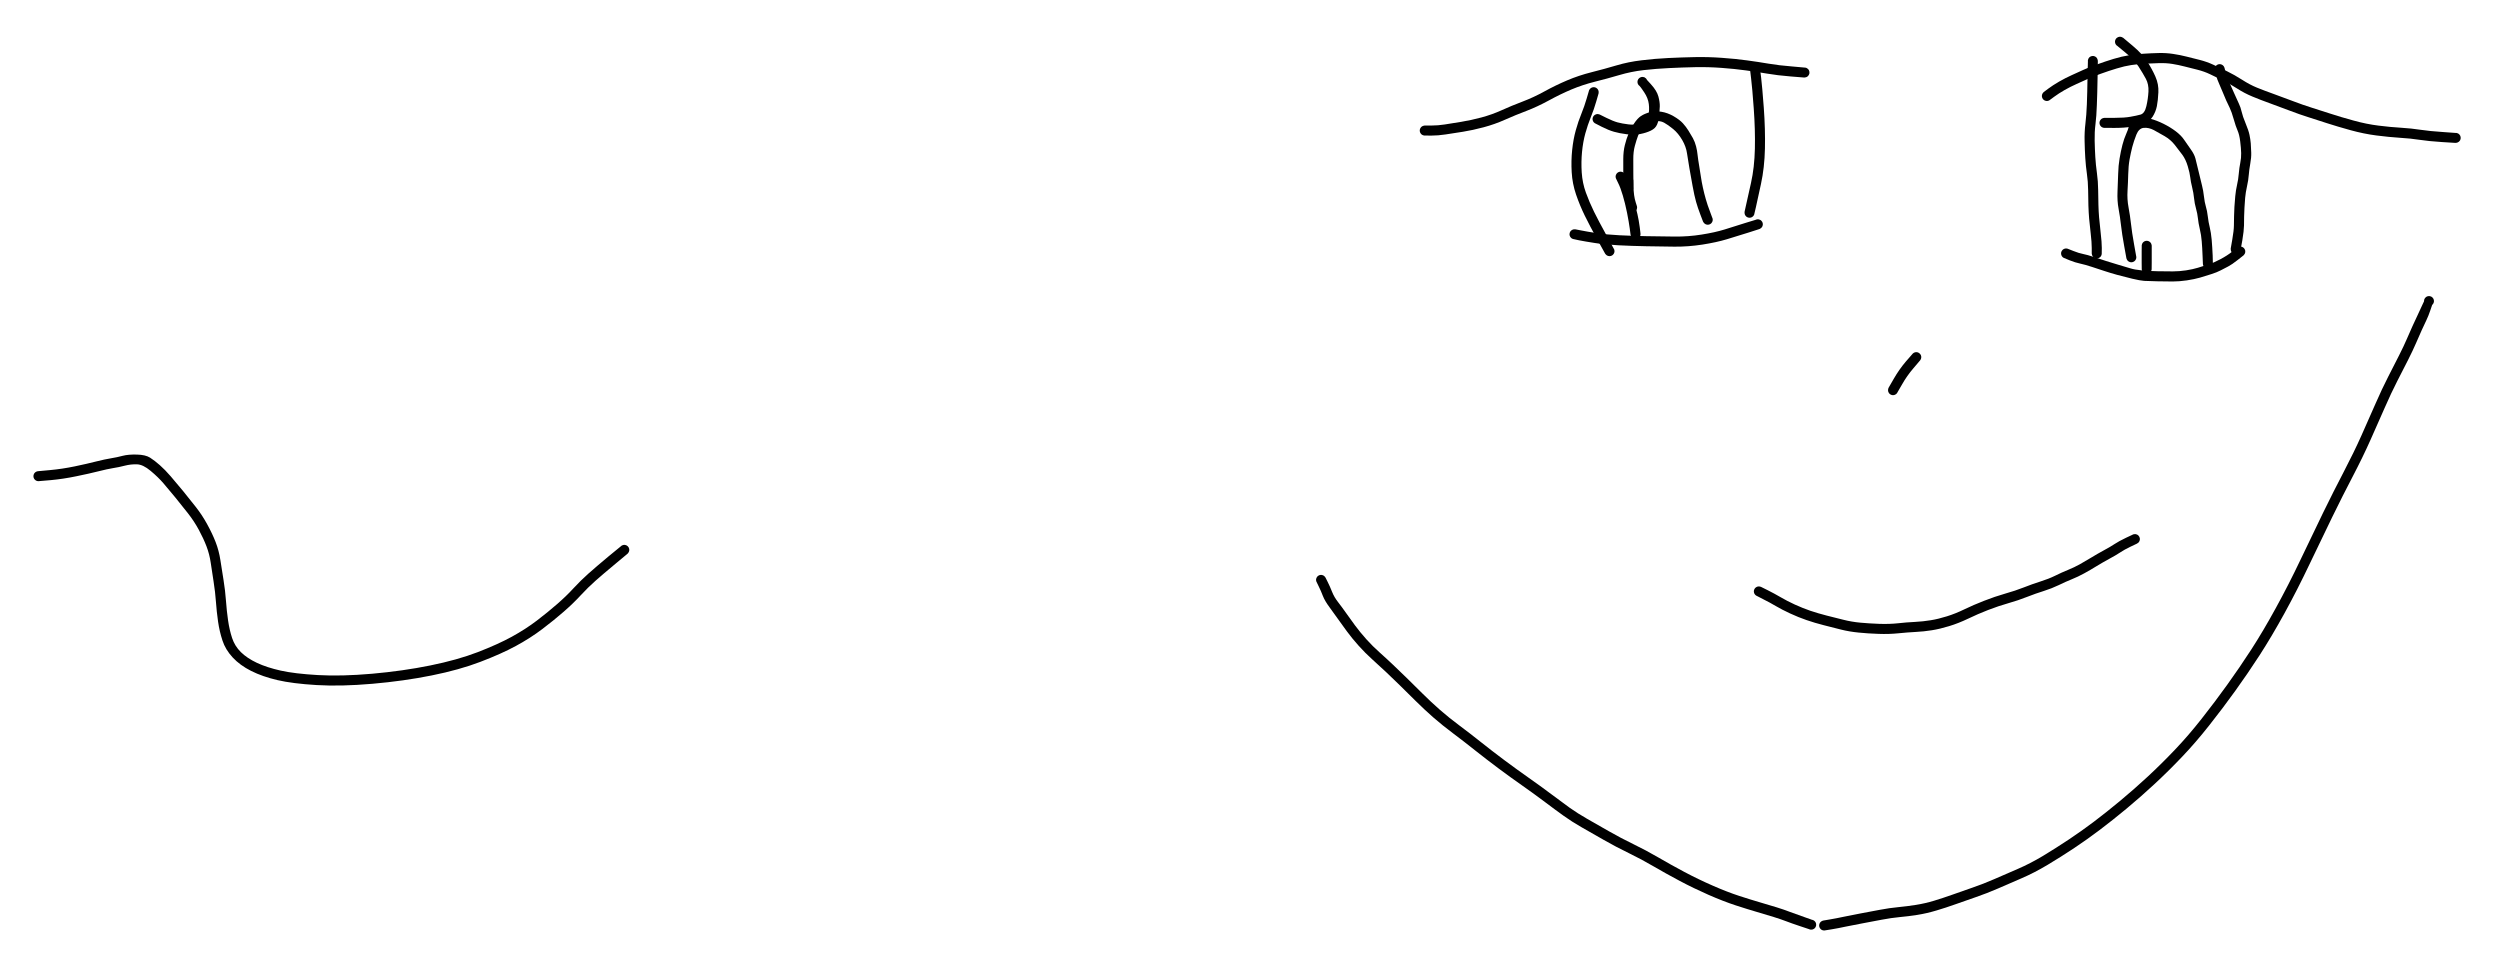 <svg version="1.1" xmlns="http://www.w3.org/2000/svg" viewBox="0 0 651 251" width="651" height="251">
  <!-- svg-source:excalidraw -->
  <!-- payload-type:application/vnd.excalidraw+json --><!-- payload-version:2 --><!-- payload-start -->eyJ2ZXJzaW9uIjoiMSIsImVuY29kaW5nIjoiYnN0cmluZyIsImNvbXByZXNzZWQiOnRydWUsImVuY29kZWQiOiJ4nO1dWVfbyFx1MDAxMn7nV+Qwr+NcdTAwMTn13j1vyZBcdTAwMTVcdTAwMDLETEKSe+ZwjC1jXHUwMDA12zJe2HLmv19ZYLeqjVMqXGLGXHUwMDA05yFcdTAwMTby11avVV9XV5W+rz17tj686MXrfz1bj8/rtXbS6NfO1n9cdTAwMWbfP437gyTtZl/x/O9BOurXc2RrOOxccv76889ar/fHUTI8TNPjP+pp56pY3I47cXc4yID/y/5+9ux7/n/hQc1+XHUwMDFjT1x1MDAxZpN/41x1MDAxZiVseHM77eZPZTxSxmjD3Vx1MDAxNJFcZjayp1xy40b2dbPWXHUwMDFlxP6b8a11vrt9WNlcdTAwMWLJw8PhxUFrX2xcdTAwMGZ71cJTm0m7vTe8aF+1qVZvjfqx/3Yw7KfH8X7SXHUwMDE4tsZPXHUwMDBm7k/LXHLSrM98qX46Omp148FcdTAwMDCUSXu1ejK8XHUwMDE434ui6d1a9yj/XHJ/5zz7S0s9/XtcXEJoXHUwMDE1PPvvtJ32x8/+Lcr/+adcdTAwMWbW6sdHWVx1MDAxNbqNKWbYr3VcdTAwMDe9Wj9cdTAwMWJcdTAwMTKPO5u0SsnpvVacXHUwMDFjtYbZTeU7eFx1MDAxMOd9y6zWTLPI+lx1MDAxNo2f0nvbyEf532Lru43r1ndH7bav2PiLl4WZ4cuMeo3a1Vx1MDAxMDLtLNdcIoqc5r7N7aR7XHUwMDFj/lxcO61cdTAwMWbfMOq9NClOvPE/f/XM93P+x/T6399vRCtcdTAwMTKasVwivMJQvFx1MDAwNXiB4Tn8fYniXHUwMDA1XHUwMDExr1x1MDAwMV6heEPEO1p9XHUwMDA0bC9H8bKIR7tfgOqjtZegNlxmnVxyXHUwMDEy1lx1MDAwNm2tXHUwMDA0vc9cdTAwMWOKXHUwMDA31efo7Fx08Fx1MDAxNsWD2Snw+kM8Xn8wXHUwMDFiJPr7XG70v0Trr0B/KnQ6aLBaXHUwMDE02p+GXHUwMDAzPFp/a2l4XHUwMDE2XHUwMDE5Wlx1MDAwMzLlXGJ6yOBcdTAwMDVAlSS6wJhcdTAwMDB9JNAxYFx1MDAwMk5cbrRTmVx1MDAwNL3K0VnEJJDRXHUwMDFjXcZcZs47jjdawYWMN3p+gbWg4Hq7Nlx1MDAxOP6ddjrJMFN/u2PVXHUwMDE1qrlB0lx1MDAxObUz5bjbz1TqmJzMKLzrL6DOK0yF1eXiLidcdTAwMDOcf/539Vx1MDAwNY37mvDmhPtcdTAwMWHnmFx1MDAxMZZ5VoRR36/v61x1MDAxN/tHnypcdTAwMWKXe6+6m1HVbJrB9rJTX2f93zn1dTx49k+kvl5cdTAwMDB66uv88yfUNzLc8iiynlx1MDAxNP/61Fx1MDAxN6Bx3Vx1MDAwM2Qqhlx1MDAwNjJcdTAwMWWngUU0qtQgi0KbXHT0XHUwMDEzw/VcdTAwMTMkgbiKhdpcdO9HqJxwylx1MDAwZdUlWlx1MDAxZkjxXHUwMDA1zpFBe4VG8eD3JU6S4VQgkkyJ0lx1MDAwM1x1MDAwNfpcdTAwMWYnXVx1MDAxYbRXobpeg/ZqdOZrML5cdTAwMWGtj1x1MDAwMfXX6Pha0J9cdTAwMDZcdTAwMWRfXHUwMDBi6mPQ+jhQXHUwMDFmg3OhXGKsXouzLbjCLM7nXHUwMDE4XHUwMDE4XHUwMDAyi07RgCbbXHUwMDEyNFx1MDAxObZcdTAwMDFvNFx1MDAwN71kcVx1MDAxMlx1MDAwYpdlmVx1MDAwMoZaXHUwMDAwLFx1MDAxY4fbMuZcdTAwMTdYXHUwMDBiXG6uSOyvcDlcdTAwMTnV/PNWzNWFNyfM1WaMhknr97Moc908e/VmP2VcdTAwMWY+issjcVJTXHSrydayM1dWkF05dZX2XHUwMDFlqau6gboyb8OYcleR7Vx1MDAxYqKsJv6bX5+7Mlx1MDAxMlx1MDAxYVpJcTtcdTAwMTFccs5A1XEjJlRn92BcdTAwMTRWNLyA9Uf1sYC/j2pXXHR/XHUwMDFmN1x1MDAxYlx1MDAwNv2PXHUwMDBlgOKwXHUwMDAwbmiEZmqc5ENcdTAwMTJYwU1KXHUwMDA2Tjmctlx1MDAxYlglgT7BQtM8bo11XHUwMDEyTlx1MDAwYpxGRXDilTFowvNcdTAwMGWc/TJcdTAwMDZrZfD9XHUwMDE5JHdcdTAwMTVbolx1MDAwNOwqh/NBXHUwMDExSFxmfFx1MDAwZVx1MDAwNnbQXG4rsVx1MDAxM5TBU1x1MDAwNC72wrVRwkArg8kuccJcdTAwMWQuKIVXXGZaRLNcIvjQw51bVqTEXjtovsJpsYKDzzQ+LjNFSliQw1wi+KxUdn6RtaDoioA/icvJsOeft2HoXHUwMDA1XHUwMDBlXHUwMDE4+lWMjZucXHUwMDBi51x1MDAxMVx1MDAxOEVPklHrdXR0+Do6ZWd/7+/s7VZHl0tP0aPCJmRcXISbe3Ss8Fx1MDAxYbJA0T1tv2boPNKGOafFU7Iu01x1MDAxODonoTWtJpAw4PI/IHto3aG2xPk51Fx1MDAxNajWXHUwMDBiyFxiqvJEoPBxv4FQXHUwMDExY1x1MDAwNUJ+gFLJUNfhVldFLGA4tYAjXHUwMDE2sFx1MDAwMfdAx80xYi+5kN2gXHUwMDA1XHUwMDFjsUBI6Ysl1oKSK85xq8tJN+aft9Hhfkc0q8OV1VowVd43cvixtT/cOel93Vx1MDAxZfRffTyIW80k3lh+XHUwMDFkXHUwMDFlOkdG92dm89ujgm9kqMG1UzLbqnpcdTAwMDerlVx1MDAwMlx1MDAwZtBAR+FcdTAwMTZcdTAwMWJcdTAwMTKawSNQXGZcdTAwMGVcclx1MDAwNDjckuDQ+oXCJY3ZSFwi91xiNve4qp+Lf1xu4v8+ZTOPrNRcdTAwMTEvOE9jsvn0y5t3XHUwMDFmKlx1MDAwN7v9yqtvm6Pa9rt0q9JZftms4Fx1MDAxMVxiv0/Hdf/sqWyWM1x1MDAwNyCWM6GEsb5cdTAwMWW/vnCm+e5UoI9cdTAwMDdcbocuXHUwMDA2KFx1MDAxYzpD4rWB0lx1MDAxZqXFXHUwMDEwj9veYX1wN+igd/DzXHUwMDE4XHUwMDAwx72Ui3CJ/vpcXPhKQJdcdTAwMTDQc0+ombTGOqF4+SPqo+GXz6axn+y+a+nk4Ozksz18XGb2r4KFL5fPxUCfn82db1x1MDAxMM++Olx1MDAxM+tXxputiYrOXHUwMDAxK/n8XHUwMDAzqo1cblx1MDAxNMiG8XNcdTAwMTaadIPCXHUwMDFm9++bj39UXHUwMDAy686SZ65XN9NaXHRmM+JUWvKk/4w6g3pNf+DRKK183P9yulNJl1/yaH8jlzxFP+ufLHluIIYzZvdMXHUwMDBlOKnsU3KLgZZulLlcdTAwMDUn6ST4ki70O69jb2yYWcjZXHUwMDEwXHUwMDBiIVx1MDAxNStvfrvcSON6e2+r3/zW6b5zsVx1MDAxYybVN8u/kFx1MDAwYp5n+UL2viaLoFx1MDAxMP78ZbKShVPCXHUwMDFhrlY7vIeIzlx1MDAwMGg8PoDEZaDZXHUwMDEwN49cdTAwMDE4XHUwMDFlS1x1MDAwMOB4/C+AXHUwMDE3WrpMXHUwMDAyblx0qI6Pk1x1MDAwZUWkdEJcYlx1MDAxM7Hym6xdtpktcpY2zdHnkWiP4v3B2+HyS0hcdTAwMWRcdTAwMTjB3P1cdTAwMTnB+FxyPlx1MDAwNnyG7DDjlGOWuye7y8JcdTAwMGb2K+xOeNzwXHUwMDA08fhWi+jYXHUwMDFi4FF5XHUwMDE24HFDXHUwMDFixFx1MDAxM1xyZ1x1MDAxNVxcfIdcdTAwMDWoPYpL/LBcdTAwMDDa5mBcblx1MDAxMSkznsNcdTAwMDHiOe3UjY5H5zR0k8CNqYFcdTAwMWYzzXxZwa1cdTAwMTOaiDdEvCXiQ2d+YrxoiVx1MDAxZWWCOGSBizQ+55hcIk5qRnU8XHRcdTAwMGLgvUT16Vx1MDAwZlxu4G0mOlUxYmabIJNcdTAwMGY1zFx1MDAxN12WYNrhlHxcdTAwMWV8LSj2uJnq6vJOl5PJkH/eyp04XG5vTok+l85kbL+8TXPjQ/Vdp751bJqvq1stcX7ONuPlXHUwMDBm+Iu8q+O1N/F9XHUwMDA2/E1veVvIzGm34U4zUUiK81x1MDAwNHg+zVx1MDAxNVx0JkDA0JaEdiQ05Fx1MDAwNiVcdTAwMDKVaHBAJHDeIWlwoo9WwDmI+Fx1MDAxMtFCXHUwMDAwj1x1MDAwN69cdTAwMDVxZUR8ibxXRH5cdTAwMTL4J5NTXHIuqb19eS/vrv1UeHN6XHUwMDEyILhRUfFoXHTTflx1MDAxZs9eXnyrtqsnotaONmvRu/i8eb702o9cdTAwMTlvnr/yw9V/OOeMUlY5cY+BNVx1MDAwNf/fqSosnEFcXGtCJp3UckFx7ywyPoL2kWhCIHNoTrl4hDNcdE3TsnBcdTAwMTNOVLO4Klx1MDAxMTQ40Fxm+EaRlnNcdTAwMTTuXHUwMDEzUbVcdTAwMDZzXHUwMDAx4HBBgytcdTAwMWHckuCCeJCkSVx1MDAxZFx046/xoyFcdTAwMWE1kzRcdTAwMTd0SctTXHUwMDFiRnXfXHUwMDFlv1x1MDAxNpRbUYP7uZz0c/55K3LxXHUwMDAzT0VhXHUwMDFjXHUwMDE31pU/RDu1XHUwMDE3/d77XHUwMDE3ydnOy1emc1GNhvH7neVnXHUwMDE3PlXaxJN8MeyikKaicKRWaPkkbFc5bbInLSZsl3HJXHUwMDFmnmBcdTAwMDTnXHUwMDAzqCRcdTAwMDJw2ma7hNGVeIBcdTAwMTVsyvBNXHUwMDFmjIZBN3FBunV8XHUwMDEzXHUwMDE35FvHXHUwMDBiXHUwMDA0uXhKXHUwMDE0kNRcdTAwMDKG1uYge1x1MDAwZp5UnLjxlkRDvFwiXHUwMDFlssIsI/j7XHUwMDAwwJTAU0WBX8czioPORNtqQF+i09+CX8dcdTAwMDOaYWZUtGtgXHUwMDAyoVx1MDAxMnhHw1x1MDAwN5kkS5xcdTAwMTHBdEN3KrBcdTAwMTZcdTAwMTRcXFx1MDAxMaeHv5yMSf55XHUwMDFiksXmp9pm1jmry1x1MDAxYnDetrrbm4O3zbP3Ly7b35qt+sGGWf5Aambh8cXCXGY4/rE+qLpwcnLts5QxLClVZFx1MDAxNkSwZFTwm3okPktcdTAwMTCOKlx1MDAxOFxiR1x1MDAxNVxmhFNcdTAwMWSE6Fx1MDAwZT9UlyjcdSH00cJdilx1MDAwMoaLN1x1MDAxYVx1MDAxNsCTtIVcdTAwMDWoflp4Kr/QcYw6cIrqeFUssNKUXHUwMDBiO2fgTFx1MDAxYS6j8vFcdTAwMDZcdTAwMDfnl1/2n1x1MDAxZnc2utGRabxcdTAwMTi594eD5Vx1MDAwZinnXGZcdTAwMWUzcGVcdTAwMTejpTw98PGLM561QkrDmIlcdTAwMTZz4M5cdTAwMTQrZFx1MDAxOVlcbiVFXHUwMDBiPsCt9UU0LfjgQUNcdTAwMTWIu1x1MDAxZnh8jlxuXFxcYqe5TeJermCPXVwiN1ZcdTAwMTGO+6BCOPHkXGLVjqCpeDQ/8fVcdTAwMTdw/45nXHUwMDBlXHUwMDA2cJSdQDj+Llx1MDAwYjDZaXUv8WZcclx1MDAwMKfNd7l6xdXjI1x1MDAxNj94y6o245RWTpQ/Y9h5bszOSV+9TWPXqZydVLtvXHUwMDFhX5eeWjCfhO96XHUwMDAzbFx1MDAxNrRcdTAwMDH2poUptyjk/5zsgGVklNAqWpBcdTAwMGaDNoWUOlx1MDAwZkUuKjQnXHUwMDA2ctRcdTAwMGUxXHUwMDFkZ4Avkb+Gmm6+XHUwMDEyXHUwMDFjXHUwMDFi4IE1wVx1MDAxZZWYtKFEuvlwy0k0W5R4zSPE07JUlNgzXHUwMDA3eNxXgYiXxPpoXCLeXHUwMDEw+8dR+z/oINzfM+ihXHUwMDEyXHUwMDE574lTKFxmfCnx5k9YoMR7OYnLIEz1S1xyfClcdTAwMTFcdTAwMWVcdTAwMTRcdTAwMDQs4d1cdTAwMWFkksdcdTAwMWJcdTAwMWREppBDWfCpXHUwMDExpJnFR1x1MDAxYVx1MDAxNsDfWVx1MDAwN6VcdTAwMGIx/Fx1MDAwNT+FXHUwMDA1cGIszlx1MDAxM8vAtbqcuZxcZnv+eVx1MDAxYlx1MDAxZT7f1YerjJhlXHUwMDFjtXzSyLf9Tj060OnW4Gh79LV+elx1MDAxZVx1MDAxZl5+elx1MDAwNDTcM+0rXHUwMDFhLlx1MDAxN0PDfT3m+1x1MDAxMbNIXG4mNGdcdTAwMGKy8Fx1MDAxOe5dXHUwMDFiXHUwMDFmiYVvnkQsgaadQdHitWnR2o81guLO8udcdTAwMDdZa222XHUwMDAwuXCEjOK1z6/a1UHyaeulSvtNa3nt0/Pm8lx1MDAwYiBcdTAwMWJcdTAwMWMxXHUwMDE4viBfw1x1MDAxYuxcdTAwMDB8JqhPZsKHM8tcdTAwMTaTvIPZyD78XHUwMDE5XHUwMDAzMTE2SV450m+HoVYoPtjIXHUwMDEw8ThBh3hqLFqJaPzAXHSBdn5QXCIrRdBB1CxcdTAwMTNP97T5zrLeO5CGsl6piEsrTXmuuVx1MDAxM53vV98kyXC38fW06jbbjUrnn6VcdTAwMTf1kVx1MDAwYoLW3IK4prvhTVx1MDAxMlx1MDAwNY/uXHTb1DbS3Gm7XHUwMDE4pyeeSfvHXHUwMDE2wE1cdTAwMGJbo0VB04LDgVx1MDAxZcHlNlBSuPFcdNhh8LS/oKG4rzo888VFNifiid7DMIKK+Fx1MDAxMlj85DRcIvWlolx1MDAwNbpp2v5cdTAwMDe+LVx1MDAxNp3AhrY6TGDkRPHEV4RYaFxiRme9JUbmQ7dznN2Er9HC/c6DVFx1MDAwNGhcdTAwMGaF793CxUJgQcWt9+E7WH2BtaDgL05wXHUwMDFl2+VkePLP21x1MDAxMLL5SVx1MDAwNFwipVx1MDAxNTPF95ZghCzbbVdcdTAwMGZE+vxDpzdMjzZPts5kcrz0hIyJwPgnxGJcYtlcclF+bMZcdN1pnTGkbFx1MDAxY1x1MDAxNkPHmFx1MDAxNFx1MDAwZk/H4OkvfuBccuQjfrZcZpnBkm7m4MJeu67Veq3X21x1MDAxYmbPy37tapln0yFp7CWXMajZ+mlcdTAwMTKfvZidj78183/ra9fCYrwm86p9/2/tv/9cdTAwMDNoXHUwMDFmuWwifQ==<!-- payload-end -->
  <defs>
    <style class="style-fonts">
      @font-face {
        font-family: "Virgil";
        src: url("https://unpkg.com/@excalidraw/excalidraw@0.15.3/dist/excalidraw-assets/Virgil.woff2");
      }
      @font-face {
        font-family: "Cascadia";
        src: url("https://unpkg.com/@excalidraw/excalidraw@0.15.3/dist/excalidraw-assets/Cascadia.woff2");
      }
    </style>
  </defs>
  <rect x="0" y="0" width="651" height="251" fill="#ffffff"/><g transform="translate(10 124) rotate(0 77 24.5)" stroke="none"><path fill="#000000" d="M -0.11,-1.30 Q -0.11,-1.30 3.04,-1.59 6.20,-1.88 9.48,-2.56 12.77,-3.25 15.03,-3.83 17.29,-4.40 18.89,-4.66 20.50,-4.92 21.96,-5.31 23.42,-5.69 25.65,-5.63 27.88,-5.58 29.07,-4.83 30.27,-4.07 31.62,-2.87 32.98,-1.67 34.44,0.02 35.91,1.72 37.67,3.86 39.43,6.01 41.04,8.08 42.66,10.15 43.97,12.55 45.29,14.95 46.15,17.16 47.01,19.38 47.39,21.86 47.78,24.34 48.21,27.05 48.65,29.77 48.84,32.42 49.03,35.07 49.39,37.56 49.75,40.05 50.44,42.14 51.13,44.24 52.73,45.82 54.33,47.39 56.91,48.61 59.49,49.82 63.11,50.63 66.73,51.44 72.82,51.79 78.91,52.14 86.91,51.44 94.91,50.73 102.02,49.29 109.12,47.85 114.37,45.83 119.61,43.81 123.25,41.82 126.88,39.83 129.81,37.59 132.74,35.35 135.14,33.25 137.54,31.15 139.38,29.14 141.23,27.14 143.23,25.36 145.23,23.58 148.48,20.87 151.73,18.17 151.91,18.06 152.10,17.96 152.30,17.91 152.51,17.87 152.72,17.89 152.93,17.92 153.13,18.01 153.32,18.10 153.47,18.25 153.62,18.40 153.72,18.59 153.82,18.77 153.85,18.98 153.88,19.19 153.85,19.40 153.81,19.61 153.71,19.80 153.61,19.99 153.45,20.13 153.30,20.28 153.10,20.36 152.91,20.45 152.70,20.47 152.49,20.49 152.28,20.44 152.07,20.40 151.89,20.28 151.71,20.17 151.57,20.01 151.44,19.85 151.36,19.65 151.28,19.45 151.27,19.24 151.27,19.03 151.32,18.82 151.38,18.62 151.50,18.44 151.63,18.27 151.80,18.14 151.97,18.01 152.17,17.95 152.37,17.88 152.58,17.88 152.80,17.89 153.00,17.96 153.20,18.03 153.36,18.16 153.53,18.29 153.65,18.46 153.77,18.64 153.82,18.85 153.88,19.05 153.86,19.26 153.85,19.48 153.77,19.67 153.69,19.87 153.55,20.03 153.41,20.19 153.41,20.19 153.41,20.19 150.19,22.87 146.98,25.54 145.07,27.23 143.16,28.92 141.21,31.02 139.27,33.13 136.80,35.28 134.33,37.44 131.24,39.79 128.14,42.14 124.35,44.20 120.56,46.26 115.10,48.34 109.65,50.43 102.39,51.89 95.14,53.35 86.95,54.06 78.76,54.77 72.45,54.39 66.15,54.01 62.25,53.10 58.35,52.19 55.42,50.72 52.49,49.25 50.59,47.20 48.70,45.16 47.93,42.79 47.15,40.43 46.78,37.84 46.41,35.25 46.23,32.72 46.05,30.18 45.62,27.45 45.18,24.72 44.87,22.52 44.55,20.31 43.77,18.26 42.98,16.20 41.78,13.98 40.58,11.76 38.99,9.72 37.39,7.67 35.66,5.55 33.92,3.43 32.57,1.86 31.22,0.28 29.23,-1.38 27.24,-3.05 25.66,-3.09 24.08,-3.14 22.50,-2.74 20.92,-2.33 19.43,-2.10 17.94,-1.86 15.62,-1.27 13.30,-0.68 9.87,0.02 6.44,0.73 3.28,1.02 0.11,1.30 -0.03,1.30 -0.19,1.29 -0.35,1.25 -0.50,1.21 -0.64,1.13 -0.77,1.05 -0.89,0.94 -1.00,0.84 -1.09,0.70 -1.18,0.57 -1.23,0.42 -1.28,0.27 -1.29,0.11 -1.31,-0.03 -1.28,-0.19 -1.26,-0.35 -1.20,-0.49 -1.14,-0.64 -1.05,-0.77 -0.95,-0.90 -0.83,-1.00 -0.71,-1.10 -0.57,-1.17 -0.42,-1.24 -0.27,-1.27 -0.11,-1.30 -0.11,-1.30 L -0.11,-1.30 Z"/></g><g transform="translate(344 151) rotate(0 64 45)" stroke="none"><path fill="#000000" d="M 1.17,-0.58 Q 1.17,-0.58 1.74,0.56 2.32,1.71 2.87,3.11 3.42,4.50 4.43,5.79 5.43,7.08 6.48,8.57 7.53,10.06 8.83,11.83 10.13,13.59 11.79,15.45 13.45,17.30 15.28,18.92 17.10,20.54 18.77,22.13 20.45,23.72 22.31,25.54 24.17,27.37 26.40,29.58 28.63,31.80 30.98,33.86 33.34,35.92 36.03,37.92 38.73,39.93 41.64,42.25 44.54,44.56 47.77,46.97 50.99,49.37 54.08,51.54 57.16,53.70 59.94,55.79 62.71,57.88 64.73,59.33 66.75,60.77 69.29,62.22 71.82,63.66 74.93,65.44 78.04,67.22 81.34,68.82 84.64,70.42 87.83,72.28 91.01,74.14 94.62,76.06 98.24,77.98 102.04,79.64 105.84,81.30 108.85,82.28 111.86,83.26 114.30,83.97 116.73,84.68 118.65,85.27 120.57,85.87 121.99,86.42 123.42,86.97 125.86,87.81 128.30,88.65 128.46,88.79 128.62,88.92 128.74,89.10 128.85,89.28 128.90,89.49 128.95,89.70 128.93,89.91 128.91,90.12 128.82,90.31 128.74,90.51 128.59,90.66 128.45,90.82 128.26,90.92 128.08,91.03 127.87,91.06 127.66,91.10 127.45,91.07 127.24,91.04 127.05,90.94 126.86,90.85 126.71,90.70 126.56,90.54 126.47,90.35 126.38,90.16 126.35,89.95 126.33,89.74 126.37,89.53 126.41,89.32 126.52,89.14 126.62,88.95 126.78,88.81 126.94,88.67 127.14,88.59 127.33,88.51 127.55,88.50 127.76,88.48 127.96,88.53 128.17,88.59 128.35,88.70 128.53,88.82 128.66,88.99 128.79,89.15 128.86,89.35 128.93,89.55 128.93,89.77 128.94,89.98 128.87,90.18 128.81,90.38 128.68,90.56 128.56,90.73 128.38,90.85 128.21,90.97 128.01,91.03 127.80,91.09 127.59,91.08 127.38,91.08 127.18,91.00 126.98,90.92 126.98,90.92 126.98,90.92 124.73,90.17 122.47,89.42 121.13,88.90 119.79,88.38 117.89,87.79 116.00,87.20 113.52,86.48 111.05,85.76 107.92,84.74 104.78,83.71 100.89,82.01 97.00,80.30 93.35,78.36 89.69,76.41 86.59,74.60 83.49,72.78 80.12,71.14 76.74,69.50 73.63,67.72 70.51,65.94 67.87,64.43 65.22,62.91 63.18,61.44 61.13,59.98 58.39,57.91 55.65,55.85 52.54,53.66 49.42,51.48 46.16,49.05 42.91,46.62 40.03,44.33 37.16,42.04 34.38,39.96 31.61,37.89 29.19,35.78 26.78,33.66 24.56,31.45 22.33,29.24 20.49,27.43 18.64,25.62 16.99,24.06 15.35,22.50 13.42,20.78 11.50,19.06 9.75,17.10 8.01,15.15 6.70,13.36 5.39,11.57 4.36,10.12 3.34,8.66 2.17,7.08 0.99,5.49 0.48,4.19 -0.02,2.88 -0.59,1.73 -1.17,0.58 -1.22,0.43 -1.28,0.28 -1.29,0.13 -1.31,-0.02 -1.29,-0.18 -1.26,-0.33 -1.20,-0.48 -1.15,-0.63 -1.05,-0.76 -0.96,-0.89 -0.84,-0.99 -0.72,-1.09 -0.58,-1.16 -0.44,-1.23 -0.28,-1.27 -0.13,-1.30 0.02,-1.30 0.18,-1.30 0.33,-1.25 0.48,-1.21 0.62,-1.14 0.76,-1.06 0.88,-0.95 1.00,-0.85 1.08,-0.71 1.17,-0.58 1.17,-0.58 L 1.17,-0.58 Z"/></g><g transform="translate(475 241) rotate(0 79 -81.5)" stroke="none"><path fill="#000000" d="M -0.21,-1.29 Q -0.21,-1.29 1.50,-1.58 3.23,-1.87 5.08,-2.27 6.93,-2.67 9.48,-3.14 12.03,-3.60 14.53,-4.09 17.04,-4.57 19.32,-4.78 21.60,-5.00 23.93,-5.37 26.27,-5.74 28.63,-6.45 31.00,-7.17 33.44,-8.04 35.89,-8.92 38.68,-9.88 41.46,-10.83 44.32,-12.08 47.17,-13.33 50.42,-14.73 53.67,-16.13 56.99,-18.12 60.30,-20.12 63.73,-22.40 67.16,-24.69 70.32,-27.08 73.48,-29.47 77.12,-32.49 80.75,-35.51 84.29,-38.79 87.83,-42.07 91.33,-45.75 94.83,-49.42 98.30,-53.83 101.77,-58.23 104.97,-62.69 108.17,-67.14 111.25,-71.89 114.32,-76.64 117.62,-82.66 120.93,-88.68 124.05,-95.24 127.17,-101.80 129.94,-107.49 132.72,-113.18 135.34,-118.19 137.96,-123.21 139.92,-127.60 141.88,-131.99 143.58,-135.88 145.28,-139.77 146.88,-142.89 148.48,-146.02 149.73,-148.48 150.98,-150.95 151.78,-152.82 152.58,-154.69 153.22,-156.09 153.86,-157.49 154.42,-158.67 154.99,-159.84 155.84,-161.74 156.69,-163.63 156.87,-163.74 157.06,-163.84 157.27,-163.88 157.48,-163.92 157.69,-163.89 157.90,-163.86 158.09,-163.76 158.28,-163.67 158.43,-163.52 158.58,-163.37 158.67,-163.18 158.76,-162.99 158.79,-162.78 158.82,-162.56 158.78,-162.36 158.74,-162.15 158.63,-161.96 158.53,-161.78 158.37,-161.64 158.21,-161.50 158.01,-161.41 157.82,-161.33 157.61,-161.31 157.40,-161.30 157.19,-161.35 156.98,-161.40 156.80,-161.52 156.63,-161.63 156.49,-161.80 156.36,-161.96 156.29,-162.16 156.22,-162.36 156.21,-162.58 156.21,-162.79 156.27,-162.99 156.33,-163.19 156.46,-163.37 156.58,-163.54 156.75,-163.66 156.93,-163.78 157.13,-163.85 157.33,-163.91 157.55,-163.90 157.76,-163.89 157.96,-163.82 158.16,-163.75 158.32,-163.61 158.49,-163.48 158.60,-163.30 158.72,-163.12 158.77,-162.91 158.82,-162.71 158.80,-162.50 158.78,-162.28 158.70,-162.09 158.61,-161.89 158.47,-161.74 158.33,-161.58 158.33,-161.58 158.33,-161.58 157.84,-160.14 157.36,-158.71 156.80,-157.55 156.25,-156.40 155.62,-155.03 154.99,-153.65 154.16,-151.71 153.32,-149.76 152.07,-147.29 150.82,-144.82 149.25,-141.77 147.68,-138.71 145.98,-134.82 144.28,-130.92 142.28,-126.46 140.29,-121.99 137.69,-117.01 135.08,-112.02 132.31,-106.35 129.54,-100.68 126.38,-94.04 123.23,-87.41 119.88,-81.31 116.53,-75.22 113.42,-70.41 110.31,-65.61 107.07,-61.11 103.83,-56.60 100.28,-52.11 96.73,-47.61 93.17,-43.88 89.62,-40.15 86.02,-36.82 82.43,-33.49 78.75,-30.43 75.07,-27.38 71.84,-24.94 68.62,-22.50 65.14,-20.18 61.65,-17.86 58.19,-15.79 54.72,-13.72 51.47,-12.32 48.22,-10.92 45.27,-9.63 42.31,-8.35 39.54,-7.40 36.77,-6.45 34.26,-5.55 31.75,-4.65 29.22,-3.90 26.68,-3.14 24.26,-2.76 21.84,-2.38 19.69,-2.19 17.53,-1.99 15.01,-1.51 12.50,-1.02 9.99,-0.56 7.49,-0.11 5.58,0.30 3.66,0.72 1.94,1.00 0.21,1.29 0.05,1.30 -0.10,1.30 -0.25,1.27 -0.41,1.24 -0.55,1.18 -0.69,1.11 -0.82,1.01 -0.94,0.91 -1.03,0.78 -1.13,0.66 -1.19,0.51 -1.25,0.37 -1.28,0.21 -1.31,0.05 -1.29,-0.09 -1.28,-0.25 -1.23,-0.40 -1.18,-0.55 -1.10,-0.69 -1.02,-0.82 -0.90,-0.93 -0.79,-1.04 -0.65,-1.12 -0.51,-1.20 -0.36,-1.25 -0.21,-1.29 -0.21,-1.29 L -0.21,-1.29 Z"/></g><g transform="translate(371 34) rotate(0 50.5 -9)" stroke="none"><path fill="#000000" d="M 0,-1.31 Q 0,-1.31 1.72,-1.31 3.44,-1.31 5.23,-1.59 7.01,-1.87 9.53,-2.28 12.05,-2.69 14.78,-3.42 17.52,-4.16 20.04,-5.30 22.57,-6.45 25.45,-7.54 28.33,-8.63 31.18,-10.20 34.03,-11.77 37.06,-13.06 40.09,-14.35 43.46,-15.20 46.83,-16.05 49.93,-16.97 53.02,-17.89 56.46,-18.30 59.91,-18.72 63.38,-18.89 66.86,-19.06 70.35,-19.13 73.84,-19.20 77.39,-18.94 80.94,-18.69 83.90,-18.28 86.86,-17.88 89.56,-17.42 92.26,-16.96 95.61,-16.70 98.96,-16.43 99.17,-16.38 99.38,-16.34 99.56,-16.22 99.74,-16.11 99.88,-15.95 100.02,-15.79 100.09,-15.59 100.17,-15.39 100.18,-15.18 100.19,-14.97 100.14,-14.77 100.08,-14.56 99.96,-14.39 99.84,-14.21 99.67,-14.08 99.50,-13.95 99.30,-13.89 99.10,-13.82 98.88,-13.82 98.67,-13.82 98.47,-13.89 98.27,-13.96 98.10,-14.09 97.93,-14.22 97.81,-14.39 97.69,-14.57 97.64,-14.77 97.58,-14.98 97.59,-15.19 97.61,-15.40 97.69,-15.60 97.77,-15.80 97.90,-15.96 98.04,-16.12 98.22,-16.23 98.41,-16.34 98.61,-16.38 98.82,-16.43 99.03,-16.40 99.24,-16.38 99.44,-16.29 99.63,-16.20 99.78,-16.05 99.94,-15.91 100.04,-15.72 100.13,-15.53 100.17,-15.32 100.20,-15.11 100.17,-14.90 100.13,-14.69 100.03,-14.51 99.93,-14.32 99.78,-14.17 99.62,-14.03 99.43,-13.94 99.23,-13.85 99.02,-13.83 98.81,-13.81 98.81,-13.81 98.81,-13.81 95.31,-14.09 91.82,-14.37 89.16,-14.83 86.50,-15.28 83.62,-15.67 80.74,-16.07 77.32,-16.32 73.89,-16.58 70.44,-16.51 66.99,-16.44 63.60,-16.27 60.22,-16.11 56.99,-15.74 53.76,-15.37 50.62,-14.44 47.47,-13.51 44.29,-12.72 41.11,-11.92 38.20,-10.70 35.29,-9.47 32.28,-7.82 29.26,-6.18 26.46,-5.11 23.65,-4.05 20.93,-2.84 18.20,-1.62 15.34,-0.86 12.47,-0.09 9.94,0.31 7.41,0.72 5.43,1.01 3.45,1.31 1.72,1.31 0,1.31 -0.15,1.29 -0.31,1.27 -0.46,1.21 -0.61,1.16 -0.74,1.07 -0.87,0.98 -0.97,0.86 -1.08,0.74 -1.15,0.60 -1.22,0.46 -1.26,0.31 -1.30,0.15 -1.30,-0.00 -1.30,-0.15 -1.26,-0.31 -1.22,-0.46 -1.15,-0.60 -1.08,-0.74 -0.97,-0.86 -0.87,-0.98 -0.74,-1.07 -0.61,-1.16 -0.46,-1.21 -0.31,-1.27 -0.15,-1.29 0.00,-1.31 0.00,-1.31 L 0,-1.31 Z"/></g><g transform="translate(410 61) rotate(0 24.5 -0.5)" stroke="none"><path fill="#000000" d="M 0.25,-1.28 Q 0.25,-1.28 1.69,-1.00 3.13,-0.71 5.72,-0.30 8.32,0.09 11.67,0.26 15.01,0.43 18.74,0.50 22.48,0.57 26.07,0.60 29.67,0.64 33.11,0.08 36.55,-0.46 39.11,-1.25 41.68,-2.05 44.51,-2.95 47.35,-3.85 47.56,-3.88 47.77,-3.91 47.98,-3.87 48.18,-3.83 48.37,-3.73 48.56,-3.63 48.70,-3.47 48.84,-3.32 48.93,-3.12 49.02,-2.93 49.03,-2.72 49.05,-2.50 49.00,-2.30 48.96,-2.09 48.84,-1.91 48.73,-1.73 48.57,-1.60 48.40,-1.46 48.20,-1.39 48.00,-1.31 47.79,-1.30 47.58,-1.29 47.38,-1.35 47.17,-1.41 47.00,-1.54 46.82,-1.66 46.70,-1.83 46.57,-2.00 46.51,-2.20 46.44,-2.41 46.45,-2.62 46.45,-2.83 46.52,-3.03 46.59,-3.23 46.73,-3.40 46.86,-3.57 47.04,-3.68 47.21,-3.80 47.42,-3.85 47.62,-3.90 47.84,-3.89 48.05,-3.87 48.24,-3.79 48.44,-3.71 48.60,-3.57 48.76,-3.43 48.87,-3.25 48.97,-3.06 49.01,-2.85 49.06,-2.65 49.03,-2.43 49.00,-2.22 48.91,-2.03 48.82,-1.84 48.67,-1.69 48.52,-1.54 48.33,-1.44 48.14,-1.35 48.14,-1.35 48.14,-1.35 45.30,-0.44 42.45,0.45 39.71,1.29 36.96,2.12 33.31,2.69 29.65,3.26 26.04,3.23 22.42,3.20 18.65,3.12 14.88,3.05 11.40,2.87 7.91,2.69 5.26,2.27 2.61,1.86 1.17,1.57 -0.25,1.28 -0.40,1.23 -0.55,1.18 -0.69,1.10 -0.82,1.02 -0.93,0.90 -1.04,0.79 -1.12,0.65 -1.20,0.51 -1.25,0.36 -1.29,0.21 -1.30,0.05 -1.30,-0.10 -1.27,-0.25 -1.24,-0.41 -1.18,-0.55 -1.11,-0.69 -1.01,-0.82 -0.91,-0.94 -0.78,-1.03 -0.66,-1.13 -0.51,-1.19 -0.37,-1.26 -0.21,-1.28 -0.05,-1.31 0.09,-1.29 0.25,-1.28 0.25,-1.28 L 0.25,-1.28 Z"/></g><g transform="translate(415 24) rotate(0 0 21.5)" stroke="none"><path fill="#000000" d="M 1.26,0.36 Q 1.26,0.36 0.68,2.37 0.11,4.38 -0.73,6.45 -1.57,8.53 -2.18,10.74 -2.79,12.96 -3.04,15.55 -3.29,18.13 -3.12,20.90 -2.94,23.66 -2.04,26.14 -1.14,28.63 0.08,31.12 1.31,33.62 3.29,37.20 5.27,40.77 5.34,40.97 5.41,41.17 5.41,41.38 5.42,41.60 5.35,41.80 5.29,42.00 5.16,42.17 5.04,42.34 4.86,42.47 4.69,42.59 4.49,42.65 4.28,42.71 4.07,42.70 3.86,42.69 3.66,42.62 3.46,42.54 3.30,42.41 3.13,42.27 3.02,42.09 2.91,41.91 2.86,41.71 2.81,41.50 2.83,41.29 2.85,41.08 2.93,40.88 3.02,40.69 3.16,40.53 3.30,40.37 3.49,40.27 3.68,40.17 3.88,40.13 4.09,40.09 4.30,40.12 4.51,40.15 4.70,40.25 4.89,40.35 5.04,40.50 5.19,40.65 5.28,40.84 5.38,41.03 5.40,41.24 5.43,41.45 5.39,41.66 5.34,41.87 5.24,42.06 5.13,42.24 4.97,42.38 4.81,42.52 4.62,42.60 4.42,42.68 4.21,42.70 4.00,42.71 3.79,42.66 3.59,42.61 3.41,42.49 3.23,42.38 3.10,42.21 2.97,42.04 2.97,42.04 2.97,42.04 0.96,38.41 -1.04,34.78 -2.33,32.14 -3.62,29.50 -4.59,26.67 -5.56,23.84 -5.73,20.86 -5.90,17.88 -5.61,15.07 -5.32,12.26 -4.66,9.90 -4.00,7.53 -3.20,5.60 -2.41,3.66 -1.83,1.65 -1.26,-0.36 -1.20,-0.50 -1.13,-0.65 -1.04,-0.77 -0.95,-0.90 -0.82,-1.00 -0.70,-1.10 -0.56,-1.17 -0.42,-1.24 -0.26,-1.27 -0.11,-1.30 0.04,-1.30 0.20,-1.29 0.35,-1.25 0.51,-1.21 0.64,-1.13 0.78,-1.05 0.89,-0.94 1.01,-0.83 1.09,-0.70 1.18,-0.56 1.23,-0.41 1.28,-0.26 1.29,-0.10 1.31,0.04 1.28,0.20 1.26,0.36 1.26,0.36 L 1.26,0.36 Z"/></g><g transform="translate(457 18) rotate(0 0 20)" stroke="none"><path fill="#000000" d="M 1.30,-0.16 Q 1.30,-0.16 1.59,2.13 1.87,4.43 2.29,10.04 2.70,15.65 2.59,20.68 2.48,25.70 1.55,29.94 0.62,34.19 0.24,35.94 -0.14,37.69 -0.22,37.89 -0.30,38.08 -0.44,38.25 -0.57,38.41 -0.76,38.52 -0.94,38.63 -1.15,38.67 -1.35,38.72 -1.56,38.70 -1.78,38.67 -1.97,38.58 -2.16,38.49 -2.32,38.35 -2.47,38.20 -2.57,38.01 -2.67,37.82 -2.70,37.62 -2.74,37.41 -2.70,37.20 -2.67,36.99 -2.57,36.80 -2.47,36.61 -2.31,36.46 -2.16,36.32 -1.97,36.23 -1.77,36.14 -1.56,36.12 -1.35,36.10 -1.14,36.14 -0.94,36.19 -0.75,36.30 -0.57,36.41 -0.43,36.57 -0.30,36.73 -0.22,36.93 -0.14,37.13 -0.13,37.34 -0.12,37.55 -0.17,37.75 -0.23,37.96 -0.35,38.14 -0.47,38.31 -0.64,38.44 -0.81,38.57 -1.01,38.64 -1.21,38.70 -1.42,38.70 -1.64,38.70 -1.84,38.63 -2.04,38.57 -2.21,38.44 -2.38,38.31 -2.50,38.13 -2.62,37.96 -2.67,37.75 -2.73,37.55 -2.72,37.34 -2.71,37.12 -2.71,37.12 -2.71,37.12 -2.32,35.37 -1.93,33.62 -1.04,29.63 -0.14,25.63 -0.03,20.74 0.08,15.85 -0.32,10.30 -0.72,4.76 -1.01,2.46 -1.30,0.16 -1.30,0.00 -1.30,-0.15 -1.26,-0.30 -1.22,-0.46 -1.15,-0.60 -1.08,-0.74 -0.97,-0.86 -0.87,-0.97 -0.74,-1.07 -0.61,-1.16 -0.46,-1.21 -0.31,-1.27 -0.16,-1.29 -0.00,-1.31 0.15,-1.29 0.30,-1.27 0.45,-1.22 0.60,-1.16 0.73,-1.07 0.86,-0.98 0.97,-0.86 1.07,-0.74 1.15,-0.60 1.22,-0.46 1.26,-0.31 1.30,-0.16 1.30,-0.16 L 1.30,-0.16 Z"/></g><g transform="translate(424 49) rotate(0 0 -4)" stroke="none"><path fill="#000000" d="M -1.31,0 Q -1.31,0 -1.31,-0.97 -1.31,-1.95 -1.29,-2.11 -1.27,-2.26 -1.21,-2.41 -1.16,-2.56 -1.07,-2.69 -0.98,-2.82 -0.86,-2.93 -0.74,-3.03 -0.60,-3.10 -0.46,-3.18 -0.31,-3.22 -0.15,-3.25 0.00,-3.25 0.15,-3.25 0.31,-3.22 0.46,-3.18 0.60,-3.10 0.74,-3.03 0.86,-2.93 0.98,-2.82 1.07,-2.69 1.16,-2.56 1.21,-2.41 1.27,-2.26 1.29,-2.11 1.31,-1.95 1.27,-1.74 1.24,-1.53 1.14,-1.34 1.04,-1.16 0.89,-1.01 0.73,-0.86 0.54,-0.77 0.35,-0.68 0.14,-0.66 -0.07,-0.64 -0.27,-0.68 -0.48,-0.73 -0.66,-0.84 -0.85,-0.95 -0.98,-1.11 -1.12,-1.27 -1.20,-1.47 -1.28,-1.67 -1.29,-1.88 -1.30,-2.09 -1.24,-2.30 -1.19,-2.50 -1.07,-2.68 -0.95,-2.85 -0.78,-2.98 -0.61,-3.11 -0.41,-3.18 -0.21,-3.25 0.00,-3.25 0.21,-3.25 0.41,-3.18 0.61,-3.11 0.78,-2.98 0.95,-2.85 1.07,-2.68 1.19,-2.50 1.24,-2.30 1.30,-2.09 1.29,-1.88 1.28,-1.67 1.20,-1.47 1.12,-1.27 0.98,-1.11 0.84,-0.95 0.66,-0.84 0.48,-0.73 0.27,-0.68 0.07,-0.64 -0.14,-0.66 -0.35,-0.68 -0.54,-0.77 -0.73,-0.86 -0.89,-1.01 -1.04,-1.16 -1.14,-1.34 -1.24,-1.53 -1.27,-1.74 -1.31,-1.95 -1.31,-1.95 -1.31,-1.95 -1.29,-2.11 -1.27,-2.26 -1.21,-2.41 -1.16,-2.56 -1.07,-2.69 -0.98,-2.82 -0.86,-2.93 -0.74,-3.03 -0.60,-3.10 -0.46,-3.18 -0.31,-3.22 -0.15,-3.25 -0.00,-3.25 0.15,-3.25 0.31,-3.22 0.46,-3.18 0.60,-3.10 0.74,-3.03 0.86,-2.93 0.98,-2.82 1.07,-2.69 1.16,-2.56 1.21,-2.41 1.27,-2.26 1.29,-2.11 1.31,-1.95 1.31,-0.97 1.31,0 1.29,0.15 1.27,0.31 1.21,0.46 1.16,0.61 1.07,0.74 0.98,0.87 0.86,0.97 0.74,1.08 0.60,1.15 0.46,1.22 0.31,1.26 0.15,1.30 -0.00,1.30 -0.15,1.30 -0.31,1.26 -0.46,1.22 -0.60,1.15 -0.74,1.08 -0.86,0.97 -0.98,0.87 -1.07,0.74 -1.16,0.61 -1.21,0.46 -1.27,0.31 -1.29,0.15 -1.31,-0.00 -1.31,-0.00 L -1.31,0 Z"/></g><g transform="translate(422 46) rotate(0 2 8)" stroke="none"><path fill="#000000" d="M 1.17,-0.58 Q 1.17,-0.58 1.75,0.56 2.32,1.72 2.62,2.92 2.91,4.13 3.48,6.21 4.05,8.29 4.40,9.83 4.75,11.37 4.98,13.11 5.21,14.85 5.19,15.06 5.18,15.27 5.10,15.47 5.01,15.66 4.87,15.82 4.73,15.98 4.55,16.09 4.37,16.19 4.16,16.24 3.95,16.28 3.74,16.25 3.53,16.23 3.34,16.14 3.15,16.04 2.99,15.89 2.84,15.75 2.74,15.56 2.65,15.37 2.62,15.16 2.59,14.95 2.62,14.74 2.66,14.53 2.76,14.34 2.87,14.16 3.02,14.01 3.18,13.87 3.37,13.78 3.57,13.70 3.78,13.68 3.99,13.66 4.20,13.71 4.40,13.76 4.58,13.87 4.77,13.98 4.90,14.14 5.04,14.31 5.11,14.51 5.19,14.71 5.19,14.92 5.20,15.13 5.14,15.33 5.08,15.54 4.96,15.71 4.84,15.89 4.67,16.01 4.50,16.14 4.29,16.20 4.09,16.27 3.88,16.26 3.67,16.26 3.47,16.19 3.27,16.12 3.10,15.99 2.93,15.86 2.82,15.68 2.70,15.50 2.65,15.29 2.59,15.09 2.59,15.09 2.59,15.09 2.39,13.52 2.18,11.95 1.69,9.44 1.19,6.94 0.58,4.91 -0.02,2.87 -0.60,1.73 -1.17,0.58 -1.22,0.43 -1.28,0.28 -1.29,0.13 -1.31,-0.02 -1.29,-0.18 -1.26,-0.33 -1.20,-0.48 -1.15,-0.63 -1.05,-0.76 -0.96,-0.89 -0.84,-0.99 -0.72,-1.09 -0.58,-1.16 -0.44,-1.23 -0.28,-1.27 -0.13,-1.30 0.02,-1.30 0.18,-1.30 0.33,-1.25 0.48,-1.21 0.62,-1.14 0.76,-1.06 0.88,-0.95 1.00,-0.85 1.08,-0.71 1.17,-0.58 1.17,-0.58 L 1.17,-0.58 Z"/></g><g transform="translate(425 54) rotate(0 9.5 -10)" stroke="none"><path fill="#000000" d="M -1.24,0.41 Q -1.24,0.41 -1.53,-0.44 -1.82,-1.31 -2.02,-2.67 -2.23,-4.04 -2.26,-5.42 -2.29,-6.80 -2.30,-8.68 -2.31,-10.57 -2.30,-12.57 -2.30,-14.56 -1.89,-16.22 -1.48,-17.88 -0.93,-19.18 -0.38,-20.48 0.50,-21.82 1.39,-23.17 2.28,-23.77 3.17,-24.37 4.57,-24.77 5.98,-25.16 7.61,-24.90 9.25,-24.64 10.83,-23.72 12.41,-22.80 13.23,-21.89 14.05,-20.98 14.66,-20.00 15.28,-19.02 15.83,-18.03 16.37,-17.03 16.66,-15.88 16.95,-14.74 17.05,-13.66 17.16,-12.59 17.48,-10.72 17.80,-8.85 17.95,-7.75 18.11,-6.64 18.44,-5.12 18.77,-3.60 19.20,-2.11 19.62,-0.62 20.27,1.06 20.92,2.75 20.97,2.96 21.01,3.17 20.99,3.38 20.96,3.59 20.87,3.78 20.78,3.97 20.63,4.13 20.48,4.28 20.29,4.38 20.10,4.47 19.89,4.51 19.68,4.54 19.47,4.50 19.26,4.46 19.08,4.36 18.89,4.26 18.75,4.10 18.60,3.95 18.52,3.75 18.43,3.56 18.41,3.35 18.39,3.14 18.44,2.93 18.48,2.72 18.60,2.54 18.71,2.36 18.87,2.23 19.04,2.09 19.23,2.02 19.43,1.94 19.64,1.93 19.86,1.92 20.06,1.98 20.26,2.04 20.44,2.16 20.61,2.28 20.74,2.45 20.87,2.62 20.93,2.83 21.00,3.03 20.99,3.24 20.99,3.45 20.92,3.65 20.85,3.85 20.72,4.02 20.59,4.19 20.41,4.31 20.24,4.42 20.03,4.48 19.82,4.53 19.61,4.52 19.40,4.50 19.20,4.42 19.01,4.34 18.85,4.20 18.69,4.06 18.58,3.88 18.47,3.70 18.47,3.70 18.47,3.70 17.78,1.89 17.09,0.09 16.65,-1.47 16.21,-3.04 15.75,-5.57 15.29,-8.09 14.92,-10.21 14.55,-12.34 14.30,-14.06 14.06,-15.79 13.05,-17.54 12.03,-19.29 10.70,-20.39 9.36,-21.49 8.32,-22.06 7.28,-22.63 5.93,-22.40 4.58,-22.16 3.31,-21.06 2.04,-19.97 1.58,-18.74 1.12,-17.52 0.71,-16.00 0.30,-14.49 0.31,-12.53 0.31,-10.57 0.32,-8.70 0.32,-6.83 0.35,-5.55 0.38,-4.28 0.52,-3.21 0.67,-2.13 0.95,-1.27 1.24,-0.41 1.27,-0.26 1.30,-0.10 1.30,0.05 1.29,0.21 1.25,0.36 1.20,0.51 1.12,0.65 1.04,0.78 0.93,0.90 0.83,1.01 0.69,1.10 0.56,1.18 0.41,1.23 0.26,1.28 0.10,1.29 -0.05,1.31 -0.20,1.28 -0.36,1.26 -0.51,1.19 -0.65,1.13 -0.78,1.04 -0.91,0.94 -1.01,0.82 -1.11,0.70 -1.17,0.55 -1.24,0.41 -1.24,0.41 L -1.24,0.41 Z"/></g><g transform="translate(416 31) rotate(0 7.5 -3.5)" stroke="none"><path fill="#000000" d="M 0.58,-1.17 Q 0.58,-1.17 2.31,-0.31 4.03,0.54 5.22,0.87 6.42,1.19 8.06,1.39 9.71,1.59 11.30,1.24 12.90,0.90 13.22,-0.73 13.55,-2.37 13.35,-3.91 13.16,-5.45 12.15,-6.96 11.13,-8.48 10.96,-8.60 10.78,-8.72 10.65,-8.89 10.53,-9.06 10.46,-9.26 10.39,-9.46 10.39,-9.68 10.40,-9.89 10.46,-10.09 10.53,-10.29 10.66,-10.46 10.79,-10.63 10.97,-10.75 11.14,-10.86 11.35,-10.92 11.55,-10.98 11.77,-10.96 11.98,-10.95 12.18,-10.87 12.37,-10.79 12.53,-10.65 12.70,-10.51 12.80,-10.33 12.91,-10.15 12.96,-9.94 13.00,-9.73 12.98,-9.52 12.95,-9.31 12.86,-9.12 12.77,-8.93 12.63,-8.77 12.48,-8.62 12.29,-8.52 12.10,-8.42 11.89,-8.39 11.68,-8.36 11.47,-8.39 11.26,-8.43 11.08,-8.53 10.89,-8.63 10.75,-8.78 10.60,-8.94 10.51,-9.13 10.42,-9.32 10.40,-9.54 10.38,-9.75 10.43,-9.95 10.47,-10.16 10.58,-10.34 10.69,-10.52 10.86,-10.66 11.02,-10.80 11.22,-10.88 11.41,-10.95 11.63,-10.96 11.84,-10.97 12.04,-10.92 12.25,-10.86 12.25,-10.86 12.25,-10.86 13.85,-9.12 15.44,-7.38 15.84,-5.89 16.24,-4.40 16.21,-3.28 16.17,-2.16 16.05,-0.86 15.93,0.43 15.50,1.43 15.08,2.43 13.89,3.01 12.70,3.59 11.11,3.90 9.52,4.21 7.61,3.96 5.71,3.72 4.28,3.31 2.86,2.90 1.13,2.03 -0.58,1.17 -0.71,1.08 -0.85,0.99 -0.95,0.88 -1.06,0.76 -1.14,0.62 -1.21,0.48 -1.25,0.33 -1.30,0.18 -1.30,0.02 -1.30,-0.13 -1.27,-0.28 -1.23,-0.44 -1.16,-0.58 -1.09,-0.72 -0.99,-0.84 -0.89,-0.96 -0.76,-1.05 -0.63,-1.15 -0.48,-1.20 -0.33,-1.26 -0.18,-1.29 -0.02,-1.31 0.13,-1.29 0.28,-1.28 0.43,-1.22 0.58,-1.17 0.58,-1.17 L 0.58,-1.17 Z"/></g><g transform="translate(538 66) rotate(0 23 2.5)" stroke="none"><path fill="#000000" d="M 0.48,-1.21 Q 0.48,-1.21 1.92,-0.64 3.35,-0.07 4.44,0.14 5.52,0.35 7.21,0.91 8.90,1.46 10.44,1.97 11.97,2.48 13.73,2.98 15.48,3.47 16.66,3.85 17.84,4.23 19.71,4.41 21.58,4.59 23.84,4.63 26.10,4.66 27.79,4.67 29.49,4.67 31.26,4.40 33.03,4.12 34.31,3.73 35.59,3.34 37.02,2.88 38.46,2.43 40.21,1.49 41.97,0.56 43.27,-0.48 44.56,-1.53 44.74,-1.63 44.93,-1.74 45.14,-1.78 45.35,-1.82 45.56,-1.79 45.77,-1.76 45.96,-1.66 46.15,-1.57 46.30,-1.42 46.45,-1.26 46.54,-1.07 46.63,-0.88 46.66,-0.67 46.69,-0.46 46.65,-0.25 46.61,-0.05 46.50,0.13 46.40,0.31 46.24,0.46 46.08,0.60 45.89,0.68 45.69,0.76 45.48,0.78 45.27,0.80 45.06,0.74 44.86,0.69 44.68,0.58 44.50,0.46 44.37,0.30 44.23,0.13 44.16,-0.06 44.09,-0.26 44.08,-0.47 44.08,-0.68 44.14,-0.89 44.20,-1.09 44.33,-1.26 44.45,-1.43 44.63,-1.56 44.80,-1.68 45.00,-1.74 45.20,-1.80 45.42,-1.80 45.63,-1.79 45.83,-1.72 46.03,-1.64 46.19,-1.51 46.36,-1.38 46.47,-1.20 46.59,-1.02 46.64,-0.81 46.69,-0.60 46.67,-0.39 46.65,-0.18 46.57,0.00 46.48,0.20 46.34,0.36 46.20,0.51 46.20,0.51 46.20,0.51 44.69,1.70 43.18,2.89 42.23,3.38 41.28,3.87 40.27,4.40 39.26,4.93 37.80,5.39 36.34,5.86 34.89,6.29 33.43,6.71 31.46,7.01 29.48,7.30 27.78,7.30 26.08,7.29 23.75,7.25 21.42,7.21 20.35,7.14 19.29,7.07 17.21,6.57 15.13,6.07 13.30,5.57 11.47,5.06 9.93,4.55 8.39,4.03 6.68,3.48 4.97,2.92 3.68,2.64 2.39,2.37 0.95,1.79 -0.48,1.21 -0.62,1.14 -0.76,1.06 -0.88,0.96 -0.99,0.85 -1.08,0.72 -1.17,0.58 -1.22,0.44 -1.28,0.29 -1.29,0.13 -1.31,-0.02 -1.29,-0.18 -1.26,-0.33 -1.21,-0.48 -1.15,-0.63 -1.05,-0.75 -0.96,-0.88 -0.84,-0.99 -0.72,-1.09 -0.58,-1.16 -0.44,-1.23 -0.28,-1.27 -0.13,-1.30 0.02,-1.30 0.18,-1.30 0.33,-1.26 0.48,-1.21 0.48,-1.21 L 0.48,-1.21 Z"/></g><g transform="translate(533 25) rotate(0 54 0.5)" stroke="none"><path fill="#000000" d="M -0.78,-1.05 Q -0.78,-1.05 0.36,-1.91 1.51,-2.77 3.21,-3.76 4.92,-4.74 6.54,-5.46 8.16,-6.18 9.38,-6.75 10.61,-7.33 12.91,-8.17 15.22,-9.01 17.36,-9.66 19.50,-10.31 21.35,-10.60 23.20,-10.89 25.15,-11.01 27.11,-11.14 29.09,-11.19 31.07,-11.24 32.88,-10.96 34.70,-10.69 36.34,-10.27 37.98,-9.86 39.80,-9.40 41.63,-8.94 43.38,-8.13 45.13,-7.32 46.99,-6.41 48.84,-5.51 50.84,-4.23 52.84,-2.94 54.71,-2.18 56.58,-1.42 59.12,-0.51 61.65,0.40 64.19,1.37 66.73,2.34 68.91,3.02 71.10,3.71 73.78,4.58 76.46,5.46 79.86,6.39 83.26,7.33 86.36,7.71 89.45,8.10 92.20,8.26 94.95,8.43 97.35,8.80 99.74,9.16 103.15,9.38 106.55,9.59 106.76,9.64 106.96,9.68 107.15,9.79 107.33,9.91 107.46,10.07 107.60,10.23 107.68,10.43 107.75,10.63 107.76,10.84 107.77,11.05 107.71,11.26 107.66,11.46 107.53,11.64 107.41,11.81 107.24,11.94 107.07,12.06 106.87,12.13 106.67,12.20 106.46,12.19 106.24,12.19 106.04,12.12 105.84,12.05 105.67,11.92 105.51,11.79 105.39,11.62 105.27,11.44 105.22,11.23 105.16,11.03 105.17,10.82 105.19,10.61 105.27,10.41 105.35,10.21 105.49,10.05 105.63,9.89 105.81,9.78 105.99,9.67 106.20,9.63 106.41,9.59 106.62,9.61 106.83,9.64 107.02,9.73 107.21,9.82 107.37,9.97 107.52,10.11 107.62,10.30 107.72,10.49 107.75,10.70 107.78,10.91 107.75,11.12 107.71,11.33 107.61,11.52 107.51,11.70 107.35,11.85 107.20,11.99 107.00,12.08 106.81,12.17 106.60,12.19 106.39,12.21 106.39,12.21 106.39,12.21 102.86,11.99 99.34,11.76 97.07,11.41 94.79,11.05 91.96,10.88 89.12,10.70 85.85,10.28 82.57,9.86 79.11,8.91 75.64,7.95 72.98,7.09 70.31,6.22 68.05,5.50 65.79,4.79 63.28,3.83 60.76,2.87 58.17,1.93 55.58,1.00 53.50,0.13 51.43,-0.73 49.56,-1.94 47.69,-3.15 45.85,-4.05 44.02,-4.94 42.50,-5.67 40.98,-6.40 39.15,-6.86 37.33,-7.31 35.81,-7.70 34.29,-8.09 32.71,-8.35 31.13,-8.61 29.20,-8.56 27.27,-8.51 25.43,-8.41 23.60,-8.30 21.93,-8.05 20.26,-7.80 18.19,-7.17 16.12,-6.55 13.92,-5.75 11.72,-4.95 10.47,-4.36 9.22,-3.78 7.72,-3.12 6.23,-2.46 4.65,-1.57 3.08,-0.67 1.93,0.18 0.78,1.05 0.65,1.12 0.51,1.20 0.36,1.25 0.20,1.29 0.05,1.30 -0.10,1.30 -0.26,1.27 -0.41,1.24 -0.56,1.17 -0.70,1.10 -0.82,1.00 -0.94,0.90 -1.04,0.78 -1.13,0.65 -1.19,0.50 -1.26,0.36 -1.28,0.20 -1.31,0.05 -1.29,-0.10 -1.28,-0.26 -1.23,-0.41 -1.18,-0.56 -1.10,-0.69 -1.01,-0.83 -0.90,-0.94 -0.78,-1.05 -0.78,-1.05 L -0.78,-1.05 Z"/></g><g transform="translate(546 66) rotate(0 -1 -26)" stroke="none"><path fill="#000000" d="M -1.31,0 Q -1.31,0 -1.31,-1.43 -1.31,-2.87 -1.58,-5.18 -1.86,-7.49 -1.99,-9.07 -2.12,-10.65 -2.18,-12.48 -2.23,-14.31 -2.25,-16.52 -2.28,-18.73 -2.57,-20.73 -2.86,-22.73 -2.99,-24.82 -3.12,-26.90 -3.17,-29.23 -3.23,-31.56 -2.96,-33.79 -2.69,-36.01 -2.58,-38.87 -2.47,-41.73 -2.41,-45.94 -2.34,-50.15 -2.30,-50.36 -2.26,-50.57 -2.16,-50.76 -2.06,-50.94 -1.90,-51.09 -1.74,-51.23 -1.55,-51.32 -1.36,-51.40 -1.14,-51.42 -0.93,-51.44 -0.73,-51.39 -0.52,-51.34 -0.34,-51.23 -0.16,-51.12 -0.02,-50.96 0.10,-50.79 0.18,-50.59 0.25,-50.39 0.26,-50.18 0.27,-49.97 0.21,-49.77 0.15,-49.56 0.03,-49.39 -0.09,-49.21 -0.26,-49.09 -0.43,-48.96 -0.63,-48.90 -0.83,-48.83 -1.05,-48.84 -1.26,-48.84 -1.46,-48.91 -1.66,-48.98 -1.83,-49.11 -1.99,-49.24 -2.11,-49.42 -2.23,-49.60 -2.28,-49.81 -2.33,-50.01 -2.32,-50.22 -2.30,-50.44 -2.22,-50.63 -2.14,-50.83 -2.00,-50.99 -1.86,-51.15 -1.67,-51.25 -1.49,-51.36 -1.28,-51.40 -1.07,-51.44 -0.86,-51.42 -0.65,-51.39 -0.46,-51.30 -0.27,-51.21 -0.12,-51.06 0.02,-50.91 0.12,-50.72 0.22,-50.53 0.25,-50.32 0.28,-50.11 0.28,-50.11 0.28,-50.11 0.21,-45.87 0.14,-41.63 0.02,-38.66 -0.08,-35.69 -0.34,-33.65 -0.60,-31.62 -0.55,-29.34 -0.50,-27.07 -0.38,-25.08 -0.26,-23.10 0.04,-20.93 0.34,-18.76 0.36,-16.57 0.38,-14.38 0.43,-12.62 0.48,-10.86 0.60,-9.42 0.71,-7.97 1.01,-5.42 1.31,-2.87 1.31,-1.43 1.31,0 1.29,0.15 1.27,0.31 1.21,0.46 1.16,0.61 1.07,0.74 0.98,0.87 0.86,0.97 0.74,1.08 0.60,1.15 0.46,1.22 0.31,1.26 0.15,1.30 -0.00,1.30 -0.15,1.30 -0.31,1.26 -0.46,1.22 -0.60,1.15 -0.74,1.08 -0.86,0.97 -0.98,0.87 -1.07,0.74 -1.16,0.61 -1.21,0.46 -1.27,0.31 -1.29,0.15 -1.31,-0.00 -1.31,-0.00 L -1.31,0 Z"/></g><g transform="translate(578 18) rotate(0 3.5 24)" stroke="none"><path fill="#000000" d="M 1.27,-0.31 Q 1.27,-0.31 1.54,0.80 1.82,1.92 2.42,3.24 3.02,4.55 3.78,6.29 4.54,8.03 5.01,9.00 5.48,9.98 5.73,11.12 5.98,12.26 6.76,14.13 7.54,15.99 7.77,17.13 8.01,18.27 8.10,19.34 8.18,20.41 8.22,21.74 8.26,23.06 7.97,24.61 7.69,26.16 7.58,27.55 7.48,28.94 7.12,30.52 6.77,32.09 6.64,33.50 6.51,34.91 6.46,36.09 6.40,37.27 6.37,38.34 6.35,39.42 6.34,40.73 6.32,42.05 5.90,44.59 5.47,47.14 5.40,47.34 5.33,47.54 5.21,47.71 5.08,47.88 4.90,48.00 4.72,48.11 4.52,48.17 4.31,48.23 4.10,48.21 3.89,48.20 3.69,48.12 3.49,48.04 3.33,47.90 3.17,47.76 3.06,47.58 2.96,47.40 2.91,47.19 2.87,46.98 2.89,46.77 2.92,46.56 3.01,46.37 3.10,46.17 3.24,46.02 3.39,45.87 3.58,45.77 3.77,45.67 3.98,45.64 4.19,45.61 4.40,45.64 4.61,45.68 4.79,45.78 4.98,45.88 5.13,46.03 5.27,46.19 5.36,46.38 5.45,46.58 5.47,46.79 5.49,47.00 5.44,47.21 5.40,47.41 5.28,47.59 5.17,47.78 5.01,47.91 4.85,48.05 4.65,48.13 4.45,48.20 4.24,48.21 4.03,48.22 3.82,48.17 3.62,48.11 3.44,47.99 3.27,47.87 3.14,47.70 3.01,47.53 2.95,47.32 2.88,47.12 2.88,46.91 2.88,46.70 2.88,46.70 2.88,46.70 3.29,44.36 3.70,42.02 3.71,40.69 3.72,39.35 3.75,38.25 3.77,37.14 3.84,35.90 3.90,34.66 4.06,33.09 4.21,31.51 4.53,30.12 4.86,28.73 4.98,27.20 5.11,25.66 5.37,24.39 5.63,23.12 5.60,21.87 5.57,20.62 5.35,18.83 5.13,17.05 4.67,16.01 4.21,14.98 3.66,13.04 3.11,11.10 2.63,10.11 2.15,9.12 1.69,8.13 1.24,7.14 0.85,6.13 0.46,5.13 -0.10,3.90 -0.67,2.67 -0.97,1.49 -1.27,0.31 -1.29,0.16 -1.31,0.00 -1.29,-0.15 -1.27,-0.31 -1.22,-0.45 -1.16,-0.60 -1.07,-0.73 -0.98,-0.86 -0.86,-0.97 -0.74,-1.07 -0.60,-1.15 -0.46,-1.22 -0.31,-1.26 -0.16,-1.30 -0.00,-1.30 0.15,-1.30 0.30,-1.26 0.46,-1.22 0.60,-1.15 0.74,-1.08 0.86,-0.97 0.98,-0.87 1.07,-0.74 1.16,-0.61 1.21,-0.46 1.27,-0.31 1.27,-0.31 L 1.27,-0.31 Z"/></g><g transform="translate(555 67) rotate(0 8.5 -16.5)" stroke="none"><path fill="#000000" d="M -1.29,0.23 Q -1.29,0.23 -1.86,-2.92 -2.44,-6.09 -2.69,-8.34 -2.94,-10.59 -3.32,-12.63 -3.71,-14.68 -3.60,-17.15 -3.49,-19.63 -3.43,-21.75 -3.38,-23.87 -3.06,-25.74 -2.75,-27.60 -2.32,-29.27 -1.88,-30.94 -1.38,-32.03 -0.87,-33.12 -0.57,-34.34 -0.28,-35.56 1.49,-36.05 3.26,-36.54 4.93,-36.09 6.59,-35.65 8.39,-34.76 10.19,-33.86 11.61,-32.78 13.02,-31.69 13.73,-30.62 14.45,-29.54 15.43,-28.18 16.41,-26.82 16.69,-25.73 16.97,-24.63 17.52,-22.33 18.06,-20.04 18.40,-18.71 18.74,-17.39 18.91,-15.84 19.08,-14.29 19.41,-13.21 19.74,-12.13 19.91,-10.65 20.08,-9.16 20.42,-7.80 20.75,-6.44 20.92,-4.58 21.08,-2.71 21.18,-0.50 21.27,1.70 21.24,1.91 21.21,2.12 21.12,2.31 21.03,2.50 20.88,2.65 20.73,2.80 20.54,2.90 20.35,2.99 20.14,3.02 19.93,3.05 19.72,3.01 19.51,2.97 19.32,2.87 19.14,2.77 18.99,2.61 18.85,2.45 18.77,2.26 18.68,2.06 18.66,1.85 18.65,1.64 18.70,1.43 18.75,1.22 18.86,1.04 18.97,0.87 19.14,0.73 19.30,0.60 19.50,0.52 19.70,0.45 19.91,0.44 20.13,0.44 20.33,0.50 20.53,0.56 20.71,0.68 20.88,0.80 21.00,0.98 21.13,1.15 21.19,1.35 21.26,1.55 21.25,1.77 21.25,1.98 21.17,2.18 21.10,2.38 20.97,2.55 20.84,2.71 20.66,2.83 20.48,2.94 20.27,2.99 20.07,3.05 19.86,3.03 19.64,3.01 19.45,2.93 19.25,2.85 19.09,2.71 18.94,2.56 18.83,2.38 18.72,2.20 18.68,1.99 18.64,1.78 18.64,1.78 18.64,1.78 18.55,-0.35 18.47,-2.49 18.33,-4.16 18.20,-5.82 17.83,-7.35 17.47,-8.88 17.34,-10.14 17.21,-11.39 16.84,-12.70 16.47,-14.01 16.33,-15.38 16.20,-16.75 15.83,-18.23 15.46,-19.71 15.34,-20.83 15.22,-21.95 14.69,-23.72 14.16,-25.50 13.27,-26.71 12.38,-27.92 11.30,-29.28 10.22,-30.64 8.68,-31.54 7.15,-32.44 5.85,-33.13 4.55,-33.81 3.26,-33.71 1.97,-33.60 1.31,-31.94 0.65,-30.27 0.24,-28.71 -0.16,-27.15 -0.46,-25.48 -0.76,-23.80 -0.81,-21.65 -0.86,-19.49 -0.99,-17.32 -1.13,-15.14 -0.73,-13.01 -0.33,-10.88 -0.09,-8.72 0.14,-6.55 0.71,-3.39 1.29,-0.23 1.30,-0.07 1.31,0.08 1.28,0.23 1.25,0.39 1.18,0.53 1.12,0.68 1.02,0.80 0.92,0.92 0.80,1.02 0.67,1.12 0.53,1.18 0.38,1.25 0.23,1.28 0.07,1.31 -0.08,1.30 -0.23,1.29 -0.38,1.24 -0.54,1.19 -0.67,1.11 -0.81,1.03 -0.92,0.92 -1.03,0.80 -1.11,0.67 -1.19,0.53 -1.24,0.38 -1.29,0.23 -1.29,0.23 L -1.29,0.23 Z"/></g><g transform="translate(559 64) rotate(0 0 3.5)" stroke="none"><path fill="#000000" d="M 1.31,0 Q 1.31,0 1.31,1.43 1.31,2.87 1.31,4.44 1.31,6.01 1.29,6.16 1.27,6.32 1.21,6.47 1.16,6.62 1.07,6.75 0.98,6.88 0.86,6.98 0.74,7.09 0.60,7.16 0.46,7.23 0.31,7.27 0.15,7.31 -0.00,7.31 -0.15,7.31 -0.31,7.27 -0.46,7.23 -0.60,7.16 -0.74,7.09 -0.86,6.98 -0.98,6.88 -1.07,6.75 -1.16,6.62 -1.21,6.47 -1.27,6.32 -1.29,6.16 -1.31,6.01 -1.31,4.28 -1.31,2.55 -1.27,2.34 -1.24,2.13 -1.14,1.94 -1.04,1.75 -0.89,1.61 -0.73,1.46 -0.54,1.37 -0.35,1.28 -0.14,1.26 0.07,1.24 0.27,1.28 0.48,1.33 0.66,1.44 0.85,1.55 0.98,1.71 1.12,1.87 1.20,2.07 1.28,2.27 1.29,2.48 1.30,2.69 1.24,2.90 1.19,3.10 1.07,3.28 0.95,3.45 0.78,3.58 0.61,3.71 0.41,3.78 0.21,3.85 -0.00,3.85 -0.21,3.85 -0.41,3.78 -0.61,3.71 -0.78,3.58 -0.95,3.45 -1.07,3.28 -1.19,3.10 -1.24,2.90 -1.30,2.69 -1.29,2.48 -1.28,2.27 -1.20,2.07 -1.12,1.87 -0.98,1.71 -0.84,1.55 -0.66,1.44 -0.48,1.33 -0.27,1.28 -0.07,1.24 0.14,1.26 0.35,1.28 0.54,1.37 0.73,1.46 0.89,1.61 1.04,1.75 1.14,1.94 1.24,2.13 1.27,2.34 1.31,2.55 1.31,2.55 1.31,2.55 1.31,4.28 1.31,6.01 1.29,6.16 1.27,6.32 1.21,6.47 1.16,6.62 1.07,6.75 0.98,6.88 0.86,6.98 0.74,7.09 0.60,7.16 0.46,7.23 0.31,7.27 0.15,7.31 0.00,7.31 -0.15,7.31 -0.31,7.27 -0.46,7.23 -0.60,7.16 -0.74,7.09 -0.86,6.98 -0.98,6.88 -1.07,6.75 -1.16,6.62 -1.21,6.47 -1.27,6.32 -1.29,6.16 -1.31,6.01 -1.31,4.44 -1.31,2.87 -1.31,1.43 -1.31,0 -1.29,-0.15 -1.27,-0.31 -1.21,-0.46 -1.16,-0.61 -1.07,-0.74 -0.98,-0.87 -0.86,-0.97 -0.74,-1.08 -0.60,-1.15 -0.46,-1.22 -0.31,-1.26 -0.15,-1.30 0.00,-1.30 0.15,-1.30 0.31,-1.26 0.46,-1.22 0.60,-1.15 0.74,-1.08 0.86,-0.97 0.98,-0.87 1.07,-0.74 1.16,-0.61 1.21,-0.46 1.27,-0.31 1.29,-0.15 1.31,0.00 1.31,0.00 L 1.31,0 Z"/></g><g transform="translate(548 32) rotate(0 6.5 -10.5)" stroke="none"><path fill="#000000" d="M 0,-1.31 Q 0,-1.31 2.58,-1.31 5.17,-1.31 6.73,-1.59 8.30,-1.86 9.39,-2.16 10.48,-2.46 10.92,-4.38 11.36,-6.30 11.46,-8.17 11.55,-10.04 10.79,-11.47 10.02,-12.90 8.86,-14.70 7.69,-16.49 5.45,-18.31 3.21,-20.12 3.07,-20.28 2.93,-20.44 2.84,-20.64 2.76,-20.83 2.75,-21.04 2.73,-21.26 2.79,-21.46 2.84,-21.67 2.96,-21.84 3.07,-22.02 3.24,-22.15 3.41,-22.28 3.61,-22.35 3.81,-22.43 4.02,-22.43 4.23,-22.43 4.44,-22.37 4.64,-22.30 4.81,-22.18 4.98,-22.05 5.10,-21.88 5.22,-21.70 5.28,-21.50 5.34,-21.29 5.34,-21.08 5.33,-20.87 5.25,-20.67 5.18,-20.47 5.04,-20.31 4.91,-20.14 4.73,-20.03 4.54,-19.92 4.34,-19.87 4.13,-19.82 3.92,-19.84 3.71,-19.86 3.51,-19.95 3.32,-20.04 3.16,-20.18 3.01,-20.32 2.90,-20.51 2.80,-20.70 2.77,-20.90 2.73,-21.11 2.76,-21.32 2.79,-21.53 2.89,-21.72 2.98,-21.91 3.14,-22.06 3.29,-22.21 3.48,-22.30 3.67,-22.39 3.88,-22.42 4.09,-22.45 4.30,-22.40 4.51,-22.36 4.69,-22.25 4.88,-22.15 4.88,-22.15 4.88,-22.15 7.38,-20.05 9.88,-17.95 11.13,-15.99 12.39,-14.04 13.27,-12.05 14.15,-10.06 14.04,-7.95 13.94,-5.84 13.65,-4.35 13.35,-2.87 12.53,-1.59 11.71,-0.32 10.23,0.19 8.74,0.71 6.96,1.01 5.17,1.31 2.58,1.31 0,1.31 -0.15,1.29 -0.31,1.27 -0.46,1.21 -0.61,1.16 -0.74,1.07 -0.87,0.98 -0.97,0.86 -1.08,0.74 -1.15,0.60 -1.22,0.46 -1.26,0.31 -1.30,0.15 -1.30,-0.00 -1.30,-0.15 -1.26,-0.31 -1.22,-0.46 -1.15,-0.60 -1.08,-0.74 -0.97,-0.86 -0.87,-0.98 -0.74,-1.07 -0.61,-1.16 -0.46,-1.21 -0.31,-1.27 -0.15,-1.29 0.00,-1.31 0.00,-1.31 L 0,-1.31 Z"/></g><g transform="translate(458 154) rotate(0 49.5 -2)" stroke="none"><path fill="#000000" d="M 0.58,-1.17 Q 0.58,-1.17 2.31,-0.31 4.03,0.55 5.67,1.51 7.30,2.47 9.36,3.42 11.42,4.36 13.40,5.04 15.39,5.71 17.65,6.29 19.91,6.86 22.03,7.39 24.16,7.93 26.41,8.14 28.66,8.35 31.34,8.45 34.02,8.54 36.23,8.30 38.45,8.05 40.61,7.95 42.78,7.84 44.76,7.51 46.75,7.19 48.97,6.49 51.19,5.80 53.52,4.67 55.85,3.54 58.65,2.45 61.45,1.35 64.11,0.59 66.78,-0.16 68.98,-1.03 71.18,-1.90 73.33,-2.58 75.48,-3.26 77.15,-4.08 78.82,-4.91 80.47,-5.58 82.12,-6.25 83.60,-7.07 85.07,-7.89 86.57,-8.81 88.06,-9.73 89.89,-10.72 91.71,-11.71 92.71,-12.38 93.71,-13.05 95.61,-13.96 97.50,-14.87 97.71,-14.90 97.92,-14.94 98.13,-14.91 98.34,-14.87 98.53,-14.78 98.72,-14.68 98.86,-14.53 99.01,-14.37 99.10,-14.18 99.19,-13.99 99.22,-13.78 99.24,-13.57 99.20,-13.36 99.15,-13.15 99.04,-12.97 98.94,-12.78 98.77,-12.65 98.61,-12.51 98.42,-12.43 98.22,-12.35 98.01,-12.33 97.80,-12.32 97.59,-12.38 97.38,-12.43 97.21,-12.55 97.03,-12.67 96.90,-12.84 96.77,-13.00 96.70,-13.20 96.63,-13.41 96.63,-13.62 96.63,-13.83 96.70,-14.03 96.76,-14.23 96.89,-14.40 97.02,-14.57 97.19,-14.69 97.37,-14.82 97.57,-14.87 97.78,-14.93 97.99,-14.92 98.20,-14.91 98.40,-14.83 98.60,-14.76 98.76,-14.62 98.92,-14.48 99.03,-14.30 99.14,-14.12 99.19,-13.91 99.24,-13.71 99.22,-13.50 99.20,-13.28 99.11,-13.09 99.02,-12.90 98.88,-12.74 98.73,-12.59 98.54,-12.49 98.36,-12.39 98.36,-12.39 98.36,-12.39 96.76,-11.63 95.17,-10.87 94.07,-10.13 92.97,-9.40 91.20,-8.45 89.44,-7.49 87.89,-6.54 86.34,-5.58 84.73,-4.70 83.11,-3.81 81.54,-3.18 79.97,-2.55 78.12,-1.65 76.27,-0.76 74.21,-0.11 72.14,0.53 69.82,1.44 67.50,2.36 64.95,3.08 62.40,3.80 59.69,4.85 56.99,5.90 54.48,7.11 51.97,8.31 49.57,9.04 47.17,9.78 45.04,10.12 42.91,10.46 40.82,10.56 38.72,10.67 36.33,10.91 33.93,11.16 31.17,11.06 28.40,10.97 25.97,10.72 23.53,10.48 21.39,9.94 19.26,9.40 16.90,8.80 14.54,8.20 12.43,7.47 10.32,6.75 8.14,5.74 5.97,4.73 4.41,3.81 2.86,2.89 1.13,2.03 -0.58,1.17 -0.71,1.08 -0.85,0.99 -0.95,0.88 -1.06,0.76 -1.14,0.62 -1.21,0.48 -1.25,0.33 -1.30,0.18 -1.30,0.02 -1.30,-0.13 -1.27,-0.28 -1.23,-0.44 -1.16,-0.58 -1.09,-0.72 -0.99,-0.84 -0.89,-0.96 -0.76,-1.05 -0.63,-1.15 -0.48,-1.20 -0.33,-1.26 -0.18,-1.29 -0.02,-1.31 0.13,-1.29 0.28,-1.28 0.43,-1.22 0.58,-1.17 0.58,-1.17 L 0.58,-1.17 Z"/></g><g transform="translate(499 93) rotate(0 -4 6)" stroke="none"><path fill="#000000" d="M 0.99,0.85 Q 0.99,0.85 -0.72,2.86 -2.45,4.87 -3.68,7.06 -4.92,9.26 -5.05,9.42 -5.19,9.59 -5.37,9.70 -5.55,9.81 -5.75,9.86 -5.96,9.92 -6.17,9.90 -6.38,9.88 -6.58,9.79 -6.77,9.71 -6.93,9.57 -7.09,9.42 -7.19,9.24 -7.30,9.05 -7.34,8.84 -7.37,8.64 -7.34,8.43 -7.32,8.22 -7.22,8.03 -7.12,7.84 -6.97,7.69 -6.82,7.54 -6.63,7.44 -6.44,7.35 -6.23,7.32 -6.02,7.29 -5.81,7.33 -5.60,7.37 -5.42,7.48 -5.23,7.59 -5.09,7.74 -4.95,7.90 -4.87,8.10 -4.79,8.29 -4.77,8.51 -4.75,8.72 -4.80,8.92 -4.86,9.13 -4.97,9.31 -5.09,9.49 -5.25,9.62 -5.42,9.75 -5.62,9.82 -5.82,9.90 -6.03,9.90 -6.24,9.91 -6.45,9.84 -6.65,9.78 -6.82,9.66 -6.99,9.53 -7.12,9.36 -7.24,9.18 -7.30,8.98 -7.36,8.78 -7.36,8.57 -7.35,8.35 -7.28,8.15 -7.20,7.95 -7.20,7.95 -7.20,7.95 -5.82,5.56 -4.44,3.17 -2.72,1.15 -0.99,-0.85 -0.88,-0.96 -0.76,-1.06 -0.62,-1.14 -0.48,-1.22 -0.33,-1.26 -0.17,-1.30 -0.02,-1.30 0.13,-1.30 0.29,-1.27 0.44,-1.23 0.58,-1.16 0.72,-1.09 0.84,-0.98 0.96,-0.88 1.06,-0.75 1.15,-0.62 1.21,-0.48 1.26,-0.33 1.29,-0.17 1.31,-0.02 1.29,0.13 1.28,0.29 1.22,0.44 1.17,0.59 1.08,0.72 0.99,0.85 0.99,0.85 L 0.99,0.85 Z"/></g></svg>